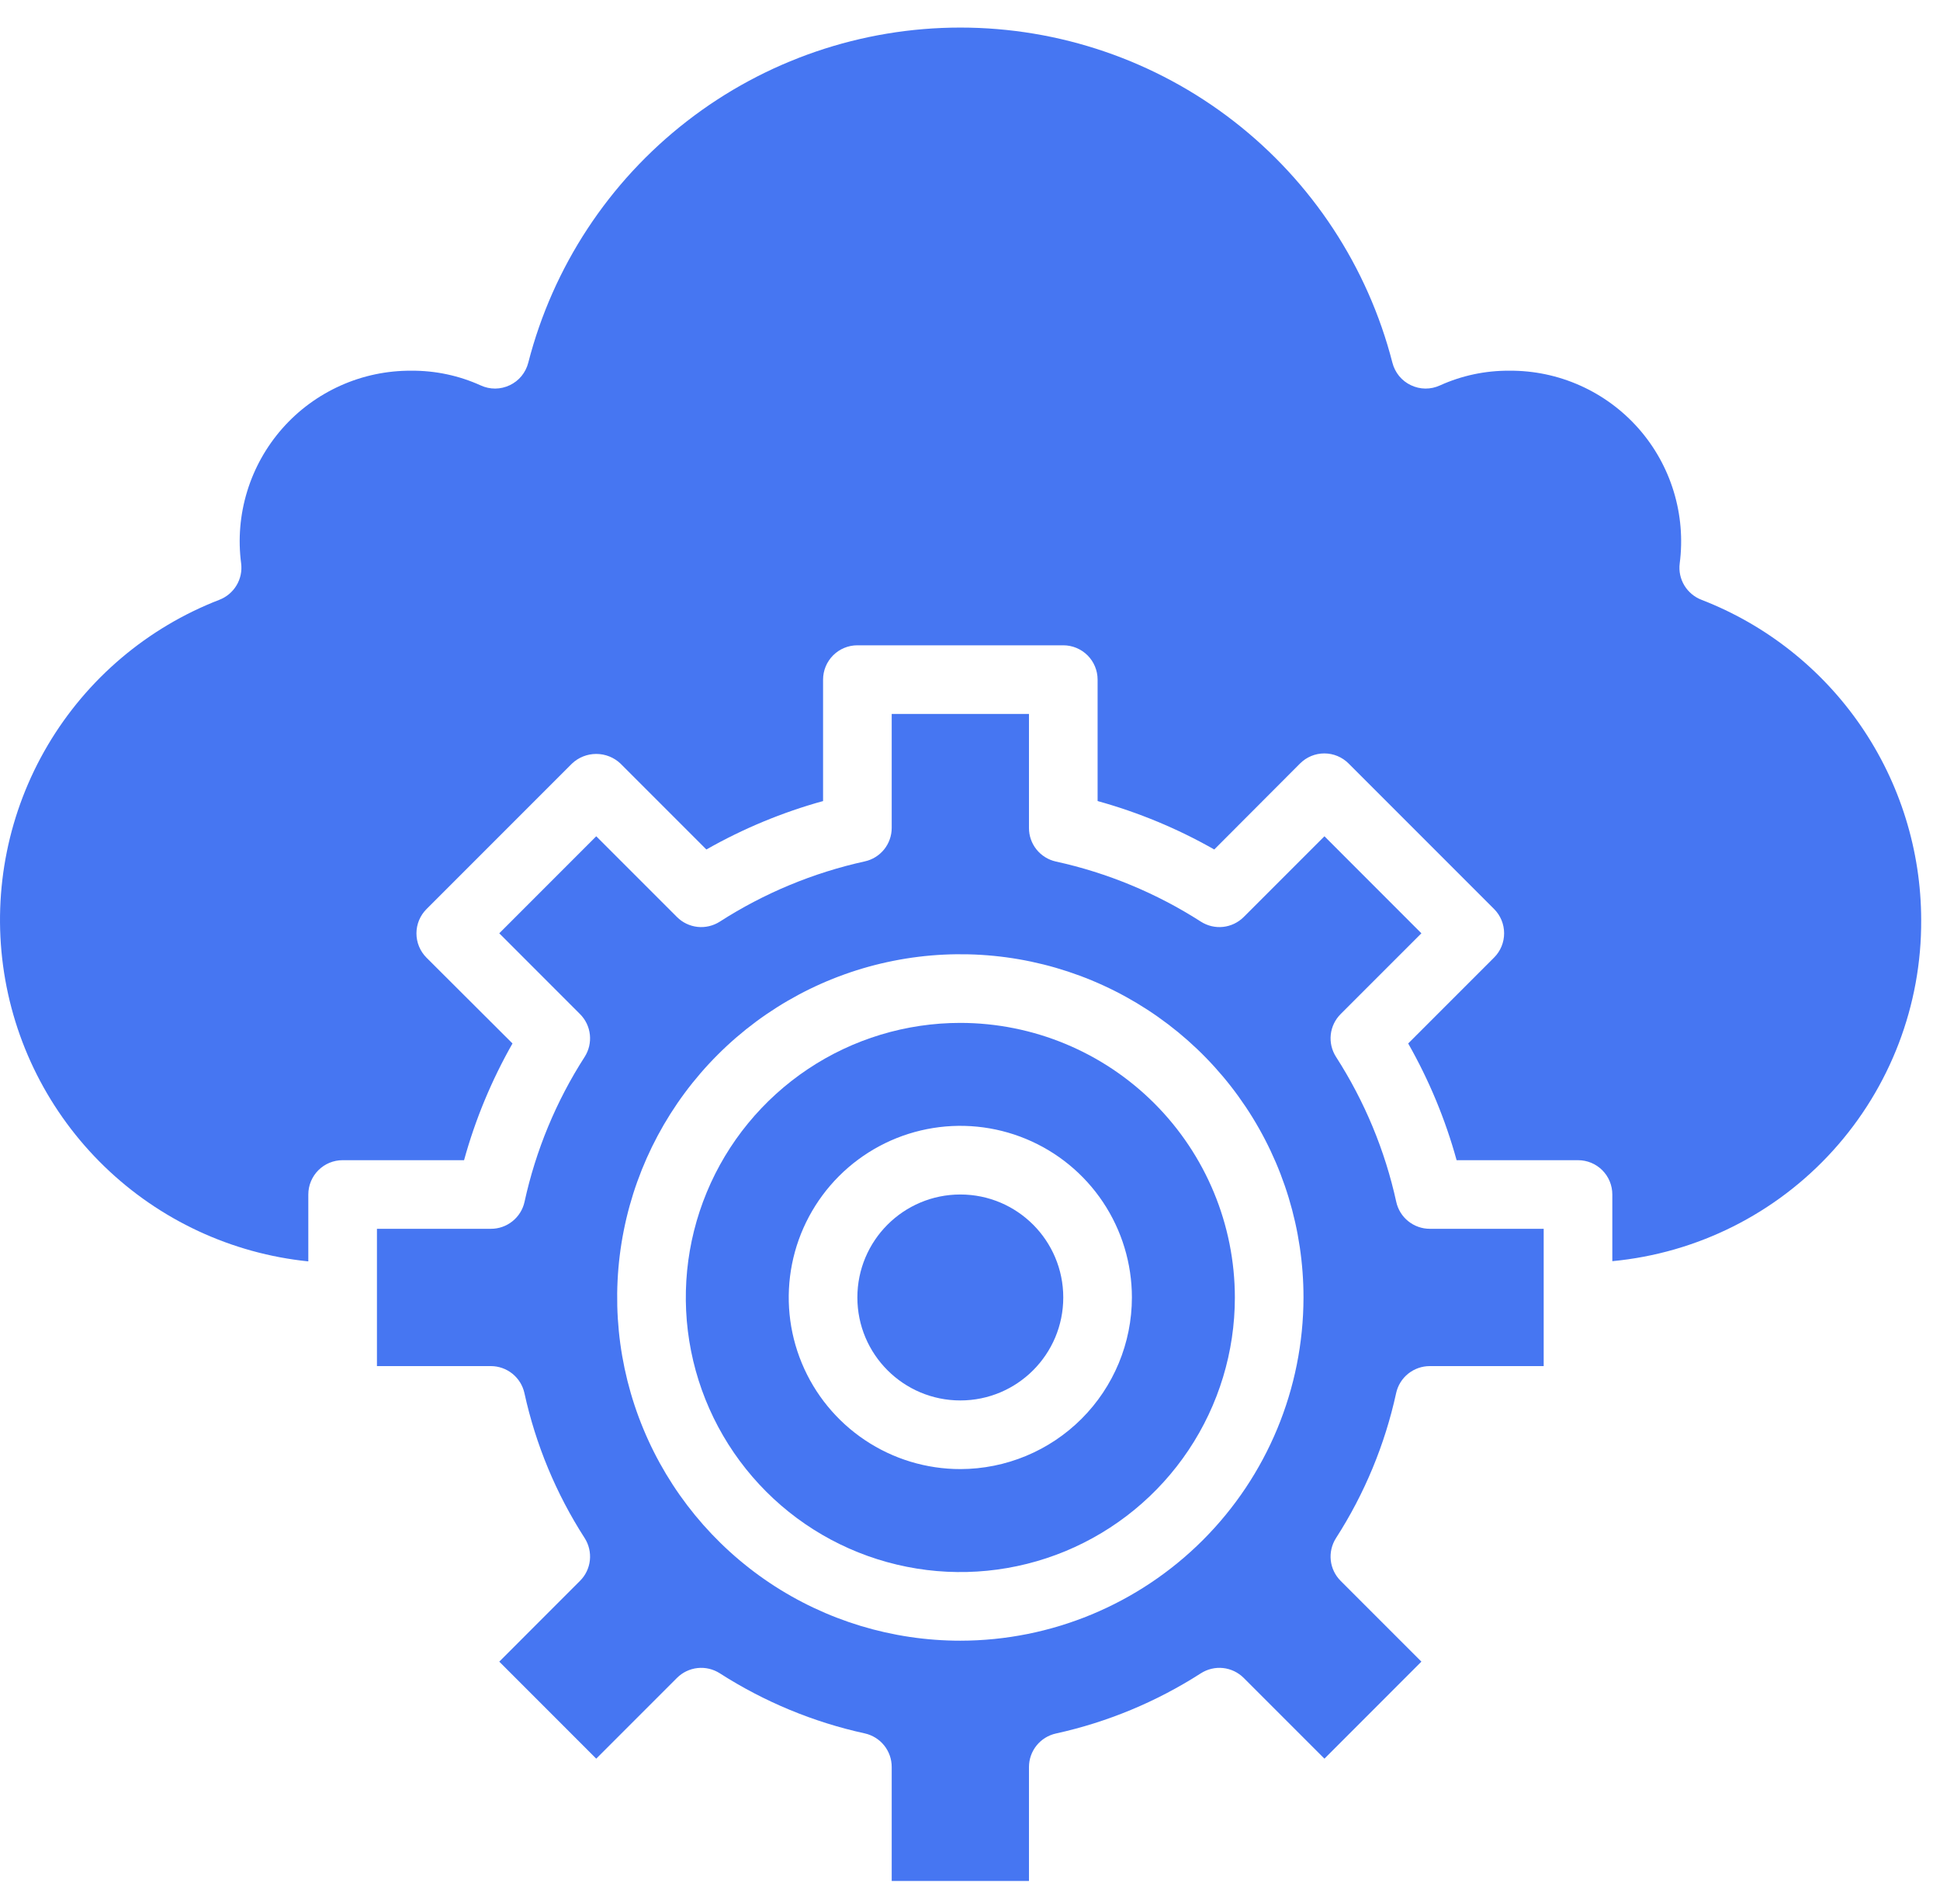 <svg width="53" height="52" viewBox="0 0 53 52" fill="none" xmlns="http://www.w3.org/2000/svg">
<path d="M26.236 38.25C27.789 38.25 29.048 36.991 29.048 35.438C29.048 33.884 27.789 32.625 26.236 32.625C24.683 32.625 23.423 33.884 23.423 35.438C23.423 36.991 24.683 38.25 26.236 38.25Z" fill="#4676F2"/>
<path d="M52.486 25.125C52.483 23.233 51.909 21.386 50.838 19.826C49.767 18.266 48.25 17.066 46.486 16.383C46.289 16.308 46.124 16.169 46.015 15.989C45.907 15.809 45.862 15.598 45.889 15.389C45.975 14.729 45.919 14.058 45.724 13.421C45.53 12.785 45.201 12.197 44.76 11.698C44.319 11.2 43.776 10.801 43.169 10.53C42.561 10.258 41.902 10.12 41.236 10.125C40.582 10.12 39.935 10.257 39.339 10.527C39.215 10.584 39.079 10.614 38.941 10.613C38.804 10.612 38.669 10.58 38.545 10.521C38.421 10.462 38.311 10.377 38.224 10.271C38.137 10.164 38.074 10.04 38.04 9.907C37.367 7.288 35.842 4.967 33.705 3.31C31.568 1.652 28.94 0.753 26.236 0.753C23.532 0.753 20.904 1.652 18.767 3.31C16.63 4.967 15.105 7.288 14.432 9.907C14.398 10.04 14.335 10.164 14.248 10.271C14.161 10.377 14.051 10.462 13.927 10.521C13.803 10.58 13.668 10.612 13.53 10.613C13.393 10.614 13.257 10.584 13.133 10.527C12.537 10.257 11.89 10.12 11.236 10.125C10.571 10.121 9.912 10.259 9.305 10.531C8.698 10.803 8.155 11.201 7.715 11.7C7.275 12.199 6.946 12.786 6.752 13.422C6.557 14.059 6.501 14.729 6.588 15.389C6.614 15.598 6.57 15.809 6.461 15.989C6.353 16.169 6.187 16.308 5.991 16.383C4.027 17.143 2.376 18.542 1.304 20.355C0.233 22.168 -0.197 24.289 0.084 26.377C0.365 28.464 1.34 30.395 2.853 31.86C4.366 33.325 6.328 34.238 8.423 34.452V32.625C8.423 32.376 8.522 32.138 8.698 31.962C8.874 31.786 9.112 31.688 9.361 31.688H12.678C12.985 30.574 13.43 29.504 14.001 28.5L11.651 26.156C11.476 25.98 11.377 25.742 11.377 25.493C11.377 25.245 11.476 25.006 11.651 24.831L15.626 20.856C15.805 20.686 16.043 20.592 16.289 20.592C16.536 20.592 16.773 20.686 16.952 20.856L19.298 23.202C20.302 22.631 21.373 22.187 22.486 21.879V18.562C22.486 18.314 22.585 18.075 22.761 17.899C22.936 17.724 23.175 17.625 23.423 17.625H29.048C29.297 17.625 29.535 17.724 29.711 17.899C29.887 18.075 29.986 18.314 29.986 18.562V21.879C31.099 22.187 32.17 22.631 33.173 23.202L35.517 20.853C35.693 20.677 35.931 20.578 36.18 20.578C36.429 20.578 36.667 20.677 36.843 20.853L40.818 24.828C40.994 25.004 41.092 25.242 41.092 25.491C41.092 25.739 40.994 25.978 40.818 26.153L38.471 28.5C39.042 29.504 39.487 30.574 39.794 31.688H43.111C43.36 31.688 43.598 31.786 43.774 31.962C43.95 32.138 44.048 32.376 44.048 32.625V34.446C46.365 34.227 48.516 33.15 50.078 31.424C51.64 29.699 52.499 27.452 52.486 25.125Z" fill="#4676F2"/>
<path d="M26.236 27.938C24.753 27.938 23.302 28.377 22.069 29.201C20.836 30.026 19.874 31.197 19.307 32.567C18.739 33.938 18.591 35.446 18.88 36.901C19.169 38.355 19.884 39.692 20.933 40.741C21.981 41.79 23.318 42.504 24.773 42.793C26.227 43.083 27.735 42.934 29.106 42.367C30.476 41.799 31.648 40.838 32.472 39.604C33.296 38.371 33.736 36.921 33.736 35.438C33.734 33.449 32.943 31.543 31.537 30.137C30.131 28.731 28.224 27.94 26.236 27.938ZM26.236 40.125C25.309 40.125 24.402 39.85 23.632 39.335C22.861 38.82 22.26 38.088 21.905 37.231C21.55 36.375 21.457 35.432 21.638 34.523C21.819 33.614 22.266 32.779 22.921 32.123C23.577 31.467 24.412 31.021 25.321 30.84C26.231 30.659 27.173 30.752 28.03 31.107C28.886 31.462 29.618 32.062 30.133 32.833C30.648 33.604 30.923 34.51 30.923 35.438C30.922 36.68 30.427 37.872 29.549 38.75C28.67 39.629 27.479 40.123 26.236 40.125Z" fill="#4676F2"/>
<path d="M42.173 33.562H39.061C38.847 33.562 38.64 33.489 38.473 33.355C38.306 33.221 38.191 33.035 38.145 32.826C37.837 31.419 37.279 30.078 36.5 28.867C36.384 28.686 36.333 28.472 36.356 28.259C36.379 28.046 36.475 27.848 36.626 27.697L38.832 25.491L36.183 22.841L33.977 25.047C33.825 25.198 33.627 25.293 33.414 25.316C33.202 25.339 32.988 25.288 32.808 25.173C31.595 24.395 30.254 23.839 28.847 23.531C28.638 23.485 28.451 23.369 28.317 23.202C28.183 23.035 28.11 22.827 28.111 22.613V19.5H24.361V22.613C24.361 22.826 24.288 23.033 24.154 23.2C24.02 23.366 23.833 23.482 23.625 23.527C22.218 23.837 20.876 24.394 19.664 25.173C19.484 25.288 19.27 25.339 19.057 25.316C18.845 25.293 18.646 25.198 18.495 25.047L16.289 22.841L13.64 25.491L15.845 27.697C15.997 27.848 16.092 28.046 16.115 28.259C16.138 28.472 16.088 28.686 15.972 28.867C15.193 30.078 14.637 31.419 14.33 32.826C14.284 33.035 14.168 33.222 14 33.356C13.833 33.49 13.625 33.563 13.411 33.562H10.298V37.312H13.411C13.625 37.312 13.832 37.386 13.999 37.52C14.165 37.654 14.281 37.84 14.327 38.049C14.635 39.456 15.192 40.797 15.972 42.008C16.088 42.189 16.138 42.403 16.115 42.616C16.092 42.829 15.997 43.027 15.845 43.178L13.64 45.384L16.289 48.034L18.495 45.828C18.646 45.677 18.845 45.582 19.057 45.559C19.27 45.536 19.484 45.587 19.664 45.702C20.877 46.48 22.218 47.036 23.625 47.344C23.834 47.39 24.021 47.506 24.155 47.673C24.289 47.84 24.362 48.048 24.361 48.263V51.375H28.111V48.263C28.111 48.049 28.184 47.842 28.318 47.675C28.452 47.509 28.638 47.393 28.847 47.347C30.254 47.038 31.595 46.481 32.808 45.702C32.988 45.587 33.202 45.536 33.414 45.559C33.627 45.582 33.825 45.677 33.977 45.828L36.183 48.034L38.832 45.384L36.626 43.178C36.475 43.027 36.379 42.829 36.356 42.616C36.333 42.403 36.384 42.189 36.5 42.008C37.279 40.797 37.835 39.456 38.142 38.049C38.188 37.84 38.304 37.653 38.471 37.519C38.639 37.385 38.846 37.312 39.061 37.312H42.173V33.562ZM26.236 44.812C24.382 44.812 22.569 44.263 21.027 43.233C19.486 42.202 18.284 40.738 17.575 39.025C16.865 37.312 16.679 35.427 17.041 33.608C17.403 31.79 18.296 30.119 19.607 28.808C20.918 27.497 22.588 26.604 24.407 26.243C26.225 25.881 28.11 26.067 29.823 26.776C31.537 27.486 33.001 28.687 34.031 30.229C35.061 31.771 35.611 33.583 35.611 35.438C35.608 37.923 34.62 40.306 32.862 42.064C31.104 43.821 28.721 44.81 26.236 44.812Z" fill="#4676F2"/>
</svg>
